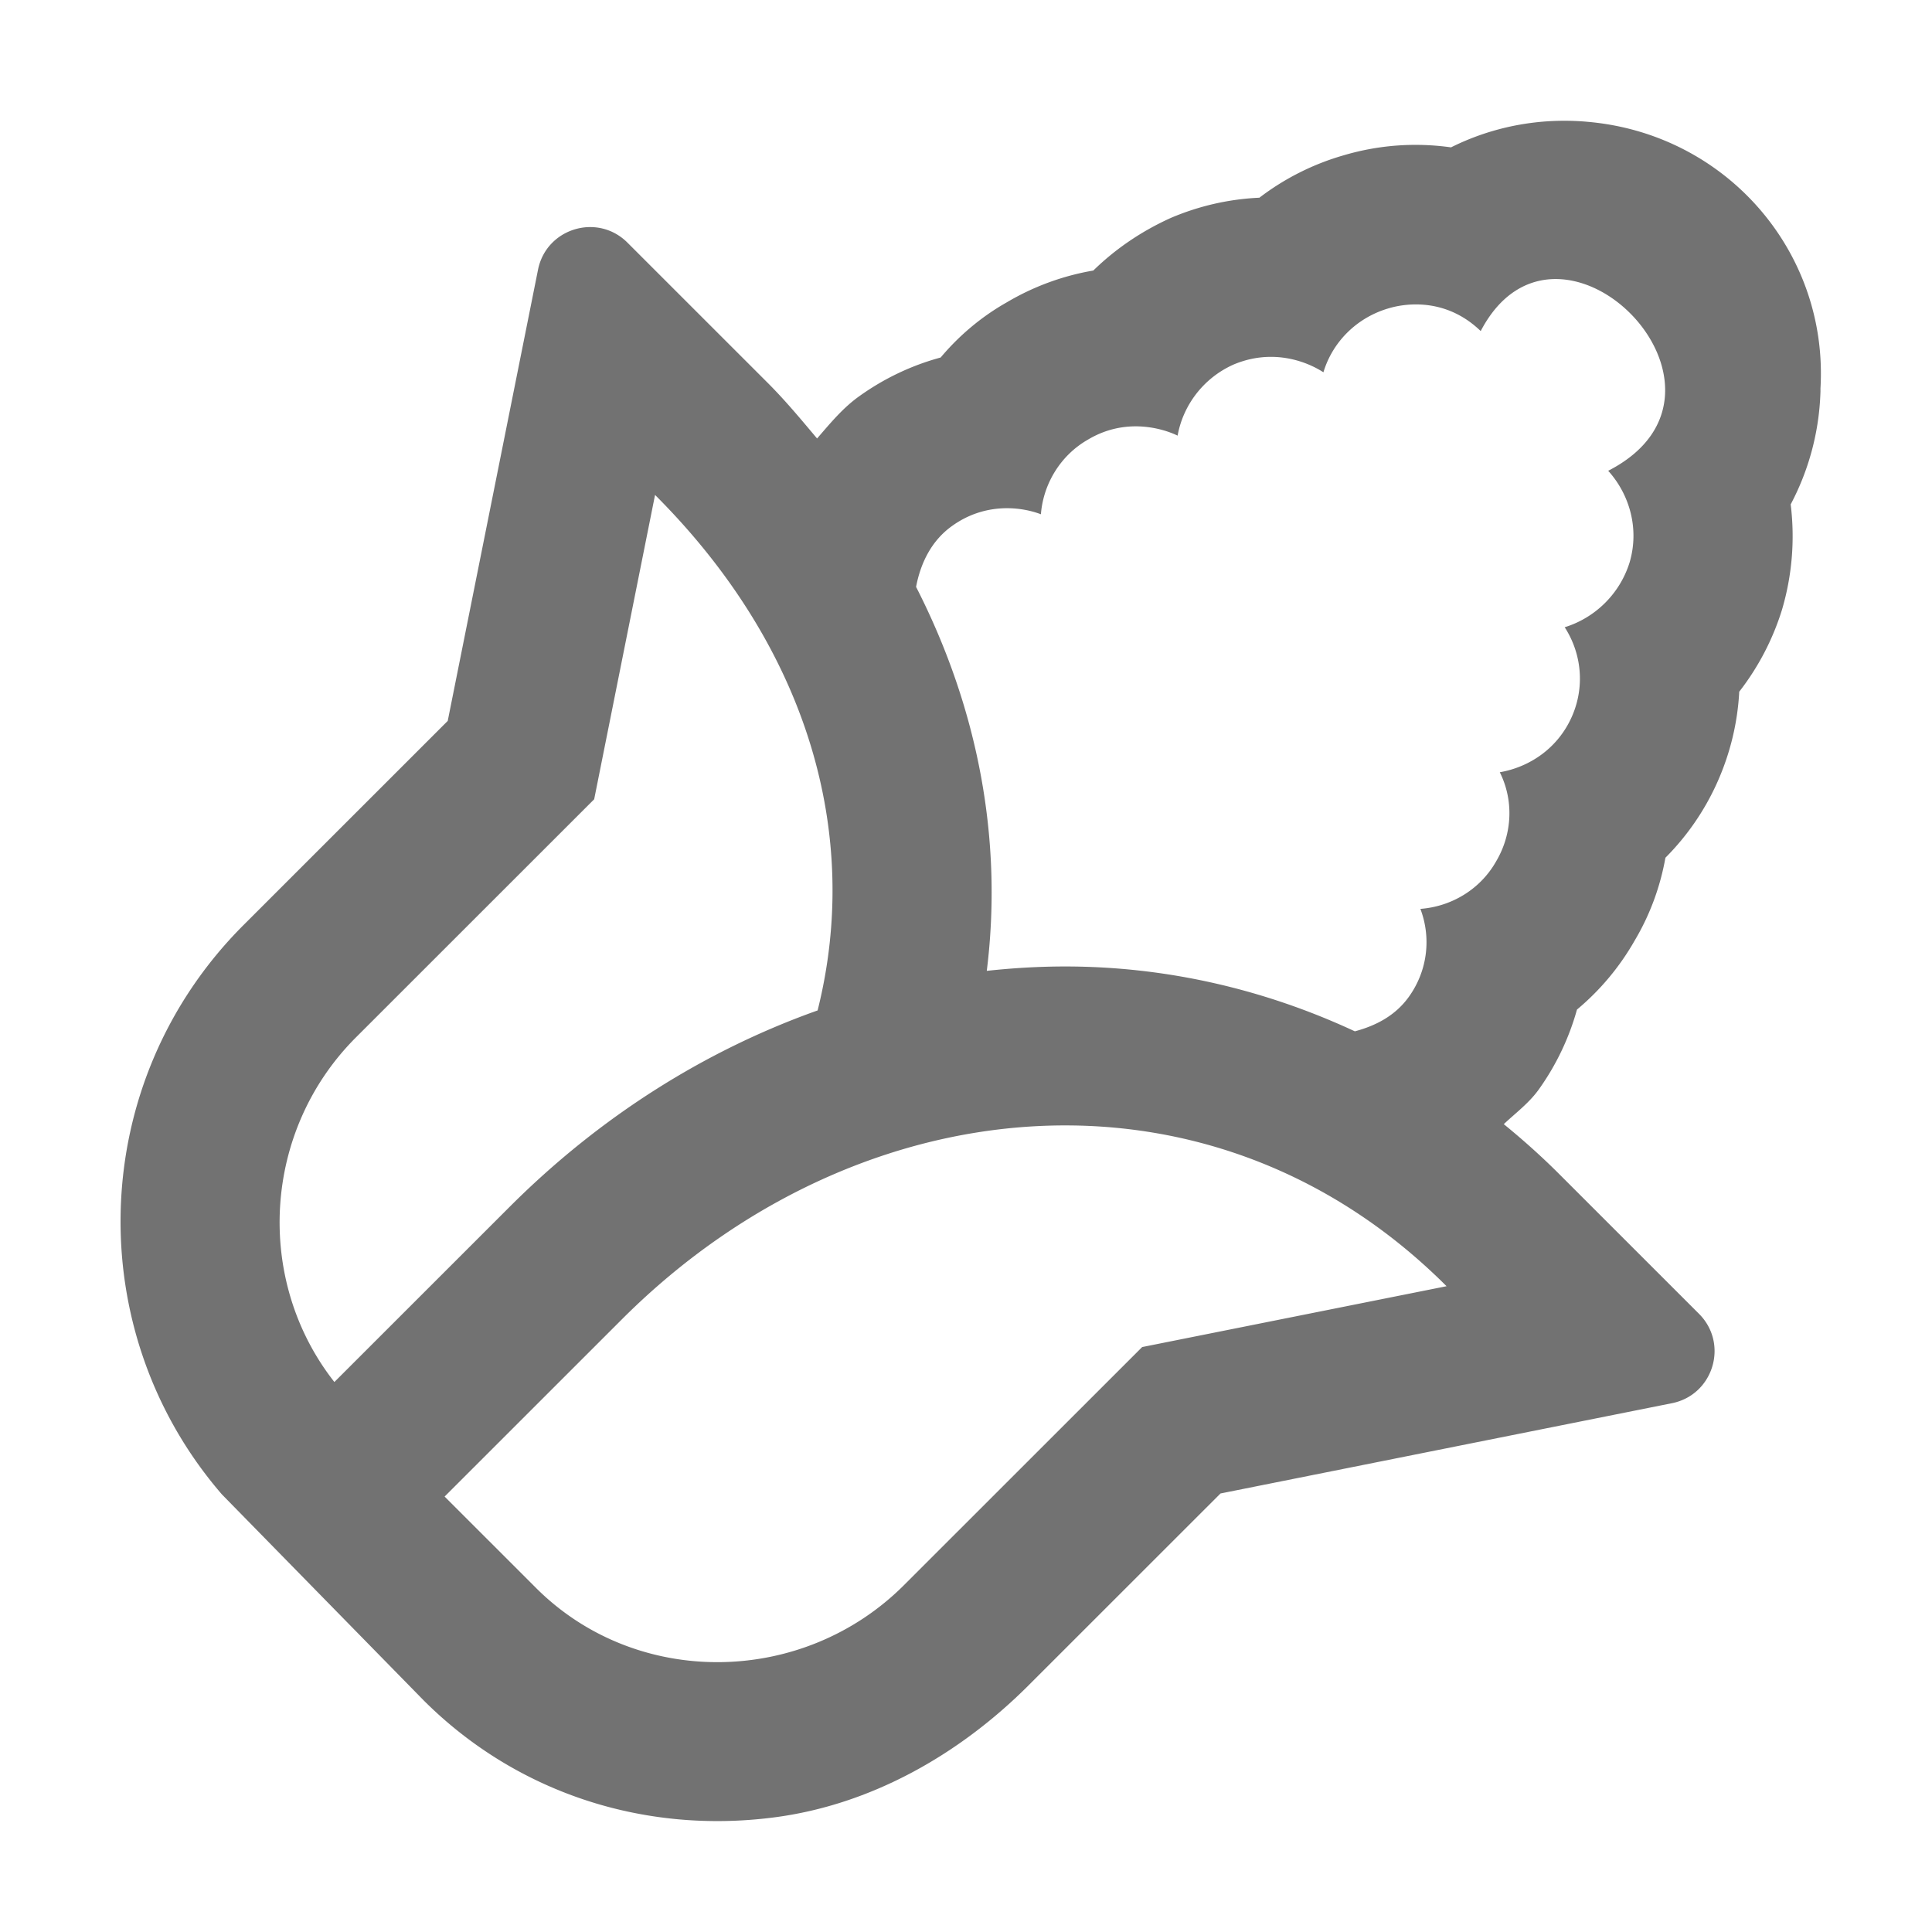 ﻿<?xml version='1.0' encoding='UTF-8'?>
<svg viewBox="-1.997 -2 31.997 32" xmlns="http://www.w3.org/2000/svg">
  <g transform="matrix(0.055, 0, 0, 0.055, 0, 0)">
    <path d="M441.79, 0.32C439.72, 0.12 437.22, 0 434.75, 0C422.65, 0 411.02, 2.82 400.62, 8.01C397.09, 7.51 393.51, 7.26 389.9, 7.26C382.63, 7.26 375.38, 8.31 368.37, 10.38A76.524 76.524 0 0 0 342.92, 23.17C333.75, 23.59 324.81, 25.62 316.29, 29.24C307.39, 33.25 299.52, 38.64 292.91, 45.1A76.438 76.438 0 0 0 266.85, 54.68C259.25, 58.98 252.53, 64.64 246.94, 71.29C238.25, 73.64 230.01, 77.54 222.54, 82.87C217.53, 86.4 213.69, 91.11 209.73, 95.67C204.94, 89.99 200.23, 84.28 194.79, 78.85L152.63, 36.7C143.62, 27.69 128.2, 32.36 125.7, 44.85L98.51, 180.72L37.03, 242.18C-10.22, 289.41 -12.12, 364.32 30.52, 413.64L91.22, 475.61C118.61, 502.99 156.81, 516.02 196.63, 510.91C225.88, 507.16 252.52, 492.01 273.38, 471.16L331.21, 413.35L467.14, 386.17C479.64, 383.67 484.31, 368.26 475.29, 359.25L433.13, 317.1C427.81, 311.78 422.24, 306.82 416.51, 302.14C420.12, 298.74 424.12, 295.79 427.06, 291.68C432.35, 284.28 436.19, 276.13 438.55, 267.64A76.011 76.011 0 0 0 455.94, 246.83C460.54, 239.09 463.63, 230.64 465.18, 221.92A76.238 76.238 0 0 0 480.73, 199.37C484.7, 190.55 486.92, 181.25 487.41, 171.92A77.528 77.528 0 0 0 500.29, 147.22A78.082 78.082 0 0 0 502.9, 115.52A77.244 77.244 0 0 0 511.83, 82.58L511.87, 81.58L511.87, 80.58C514.27, 39.48 483.53, 3.97 441.79, 0.32zM64.38, 379.79C40.31, 349.17 42.68, 304.21 70.88, 276.01L142.61, 204.31L160.94, 112.67C206.9, 158.61 223.21, 214.76 209.89, 267.9C176.1, 279.91 144.41, 299.79 117.12, 327.07L64.38, 379.79zM307.62, 369.26L235.89, 440.96C205.51, 471.33 155.45, 472.14 125.07, 441.77L97.57, 414.28L150.96, 360.91C188.88, 323 237.02, 302.52 284.44, 302.52C325.65, 302.52 366.32, 317.99 399.28, 350.94L307.62, 369.26zM447.95, 105.4C454.4, 112.53 457.38, 122.87 454.4, 132.98C451.4, 142.63 443.81, 149.76 434.85, 152.51C439.9, 160.33 441.06, 170.44 436.92, 179.63C432.78, 188.82 424.5, 194.57 415.31, 196.18C419.45, 204.45 419.22, 214.56 414.17, 223.07C409.33, 231.58 400.6, 236.63 391.4, 237.32C394.62, 245.82 393.7, 255.7 387.96, 263.75C383.84, 269.52 377.91, 272.52 371.67, 274.19C344.48, 261.54 314.93, 254.66 284.45, 254.66C276.54, 254.66 268.66, 255.13 260.83, 255.98C265.67, 217.02 258.47, 177.42 239.54, 140.36C240.9, 133.17 244.2, 126.37 250.47, 121.95C259.96, 115.17 270.49, 115.99 277.13, 118.49C277.82, 109.53 282.88, 100.79 291.39, 95.96C304.97, 87.91 317.93, 94.65 318.29, 94.82C319.9, 85.85 325.88, 77.58 335.07, 73.44C346.63, 68.54 356.9, 72.31 362.2, 75.74C364.96, 66.55 372.31, 59.2 381.97, 56.44C384.55, 55.68 397.98, 52.13 409.56, 63.33C432.93, 18.65 494.96, 81.28 447.95, 105.4z" fill="#727272" fill-opacity="1" class="Black" />
  </g>
</svg>